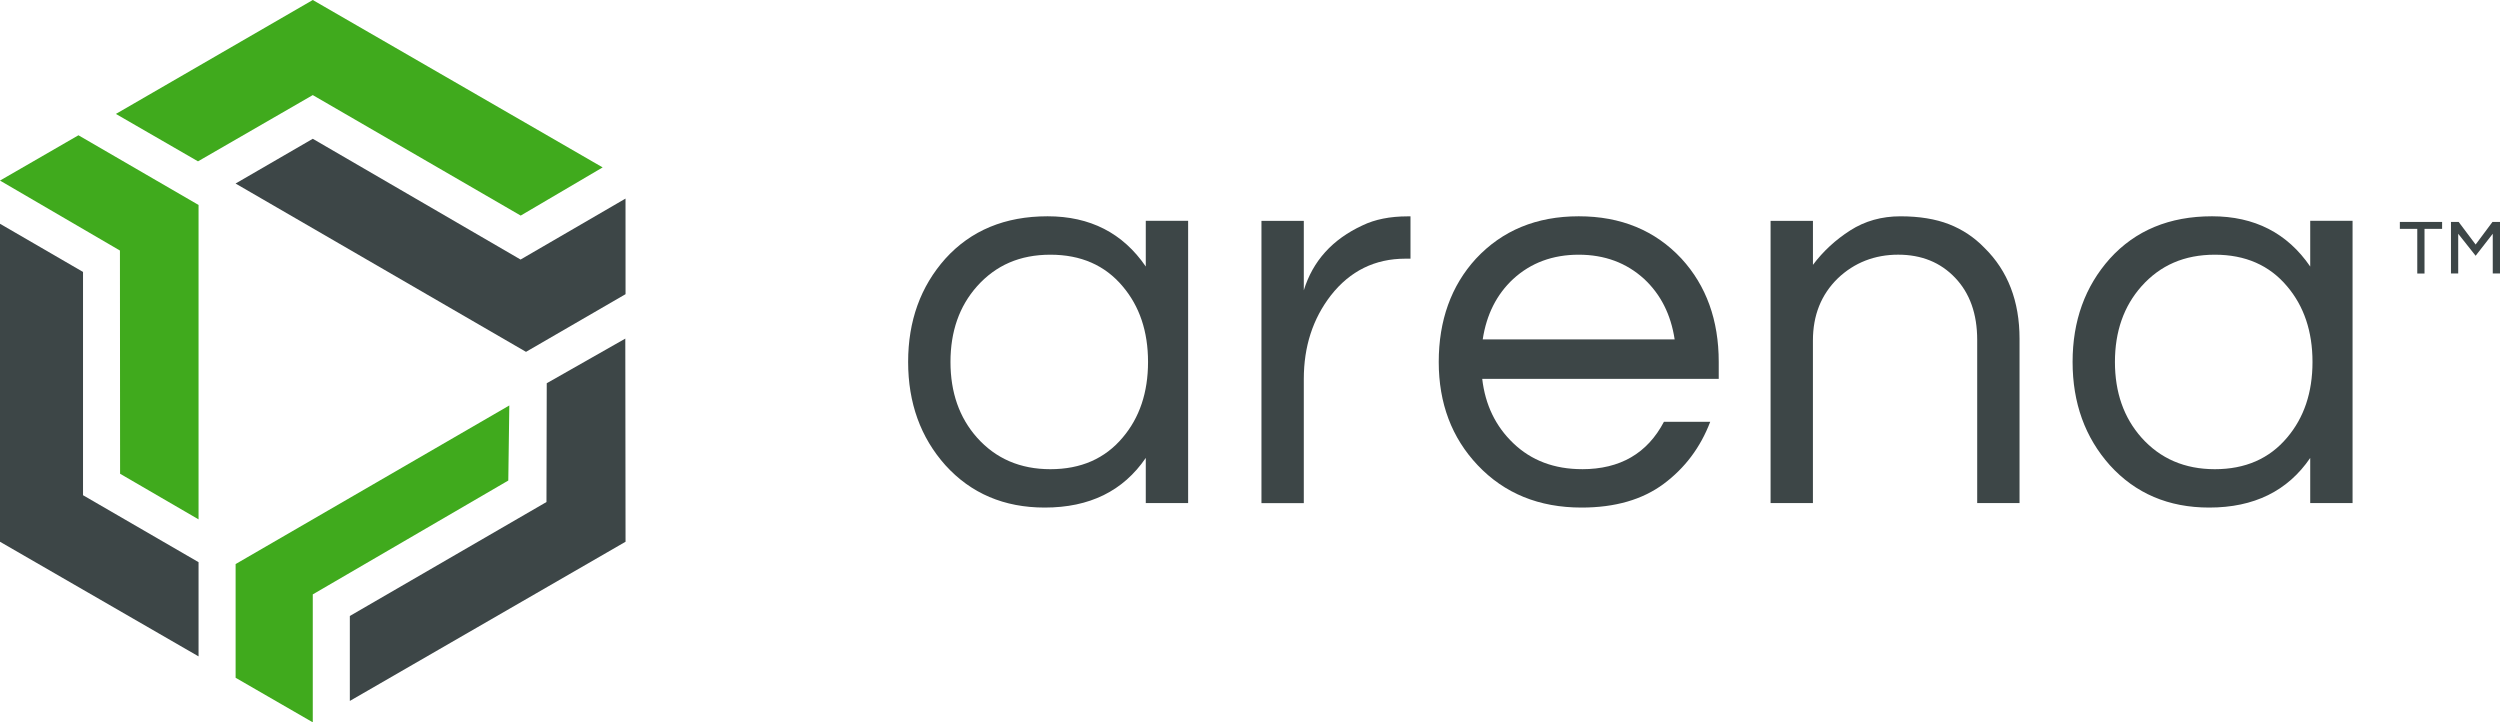 <svg viewBox="0 0 1031.98 298.17" xmlns="http://www.w3.org/2000/svg" xmlns:xlink="http://www.w3.org/1999/xlink" id="Layer_1" overflow="hidden"><defs></defs><path d="M472.97 189.02C463.65 202.69 449.75 209.52 431.26 209.52 414.48 209.52 400.81 203.69 390.25 192.04 380 180.55 374.87 166.33 374.87 149.4 374.87 132.47 380 118.26 390.25 106.76 400.81 95.11 414.87 89.28 432.43 89.28 449.99 89.28 463.5 96.19 472.97 110.02L472.97 91.15 490.45 91.15 490.45 207.65 472.97 207.65 472.97 189.01ZM433.59 193.68C446.17 193.68 456.11 189.33 463.42 180.63 470.41 172.4 473.9 161.99 473.9 149.41 473.9 136.83 470.41 126.42 463.42 118.19 456.12 109.49 446.18 105.14 433.59 105.14 421 105.14 411.07 109.49 403.3 118.19 395.99 126.42 392.35 136.83 392.35 149.41 392.35 161.99 396 172.4 403.3 180.63 411.06 189.33 421.16 193.68 433.59 193.68Z" fill="#3D4647"/><path d="M582.24 89.3 582.24 106.78 580.14 106.78C567.56 106.78 557.31 111.83 549.38 121.93 541.92 131.56 538.2 143.06 538.2 156.42L538.2 207.68 520.72 207.68 520.72 91.18 538.2 91.18 538.2 119.84C541.93 107.72 550 98.79 562.43 93.04 567.56 90.56 573.77 89.31 581.07 89.31L582.24 89.31Z" fill="#3D4647"/><path d="M653.07 193.68C668.76 193.68 680.02 187.15 686.86 174.11L705.97 174.11C701.93 184.68 695.52 193.22 686.75 199.74 677.97 206.26 666.67 209.52 652.85 209.52 635.3 209.52 621.01 203.69 609.98 192.04 599.26 180.7 593.9 166.49 593.9 149.4 593.9 132.31 599.02 117.94 609.28 106.76 620.15 95.11 634.29 89.28 651.69 89.28 669.09 89.28 683.22 95.11 694.1 106.76 704.35 117.94 709.48 132.16 709.48 149.4L709.48 156.39 611.85 156.39C613.09 167.11 617.36 175.96 624.67 182.95 632.13 190.1 641.6 193.67 653.1 193.67ZM651.67 105.14C640.95 105.14 631.94 108.48 624.64 115.16 617.8 121.53 613.61 129.84 612.06 140.09L691.28 140.09C689.73 129.84 685.53 121.53 678.7 115.16 671.39 108.48 662.39 105.14 651.67 105.14Z" fill="#3D4647"/><path d="M748.37 91.16 748.37 109.33C752.56 103.74 757.69 99 763.75 95.12 769.81 91.24 776.72 89.29 784.48 89.29 792.24 89.29 798.93 90.38 804.52 92.55 810.11 94.73 815 97.99 819.2 102.34 828.83 111.82 833.65 124.32 833.65 139.85L833.65 207.65 816.17 207.65 816.17 140.31C816.17 129.59 813.14 121.05 807.08 114.68 801.02 108.31 793.18 105.13 783.54 105.13 773.9 105.13 765.44 108.39 758.61 114.92 751.77 121.6 748.36 130.14 748.36 140.55L748.36 207.66 730.88 207.66 730.88 91.16 748.36 91.16Z" fill="#3D4647"/><path d="M953.65 189.02C944.33 202.69 930.42 209.52 911.94 209.52 895.16 209.52 881.49 203.69 870.93 192.04 860.68 180.55 855.55 166.33 855.55 149.4 855.55 132.47 860.67 118.26 870.93 106.76 881.49 95.11 895.55 89.28 913.1 89.28 930.65 89.28 944.17 96.19 953.64 110.02L953.64 91.15 971.12 91.15 971.12 207.65 953.64 207.65 953.64 189.01ZM914.27 193.68C926.85 193.68 936.79 189.33 944.1 180.63 951.09 172.4 954.58 161.99 954.58 149.41 954.58 136.83 951.08 126.42 944.1 118.19 936.79 109.49 926.86 105.14 914.27 105.14 901.68 105.14 891.74 109.49 883.98 118.19 876.68 126.42 873.03 136.83 873.03 149.41 873.03 161.99 876.68 172.4 883.98 180.63 891.74 189.33 901.84 193.68 914.27 193.68Z" fill="#3D4647"/><path d="M214.94 88.99 248.77 69.1 129.11 0 47.84 47.03 81.73 66.6 129.11 39.25 214.94 88.99Z" fill="#40AA1D" fill-rule="evenodd"/><path d="M81.96 270.95 81.96 232.06 34.27 204.42 34.27 112.25 0 92.37 0 223.63 81.96 270.95Z" fill="#3D4647"/><path d="M210.24 167.37 209.82 198.36 129.11 245.36 129.11 298.17 97.26 279.78 97.26 232.84 210.24 167.37Z" fill="#40AA1D"/><path d="M81.96 214.39 49.57 195.56 49.51 103.42 0 74.54 32.38 55.84 81.96 84.61 81.96 214.39Z" fill="#40AA1D"/><path d="M258.21 81.97 258.22 121.43 217.13 145.24 97.24 75.76 129.11 57.29 214.89 107.14 258.21 81.97Z" fill="#3D4647"/><path d="M144.41 289.34 258.22 223.63 258.12 139.77 225.69 158.2 225.58 207.23 144.41 254.27 144.41 289.34Z" fill="#3D4647"/><path d="M990.64 94.48 990.64 91.61 1008.08 91.61 1008.08 94.48 1000.82 94.48 1000.82 112.9 997.83 112.9 997.83 94.48 990.64 94.48ZM1028.87 91.61 1031.98 91.61 1031.98 112.89 1028.99 112.89 1028.99 96.49 1021.92 105.58 1014.73 96.49 1014.73 112.89 1011.74 112.89 1011.74 91.61 1014.91 91.61 1021.92 100.94 1028.87 91.61Z" fill="#3D4647"/></svg>